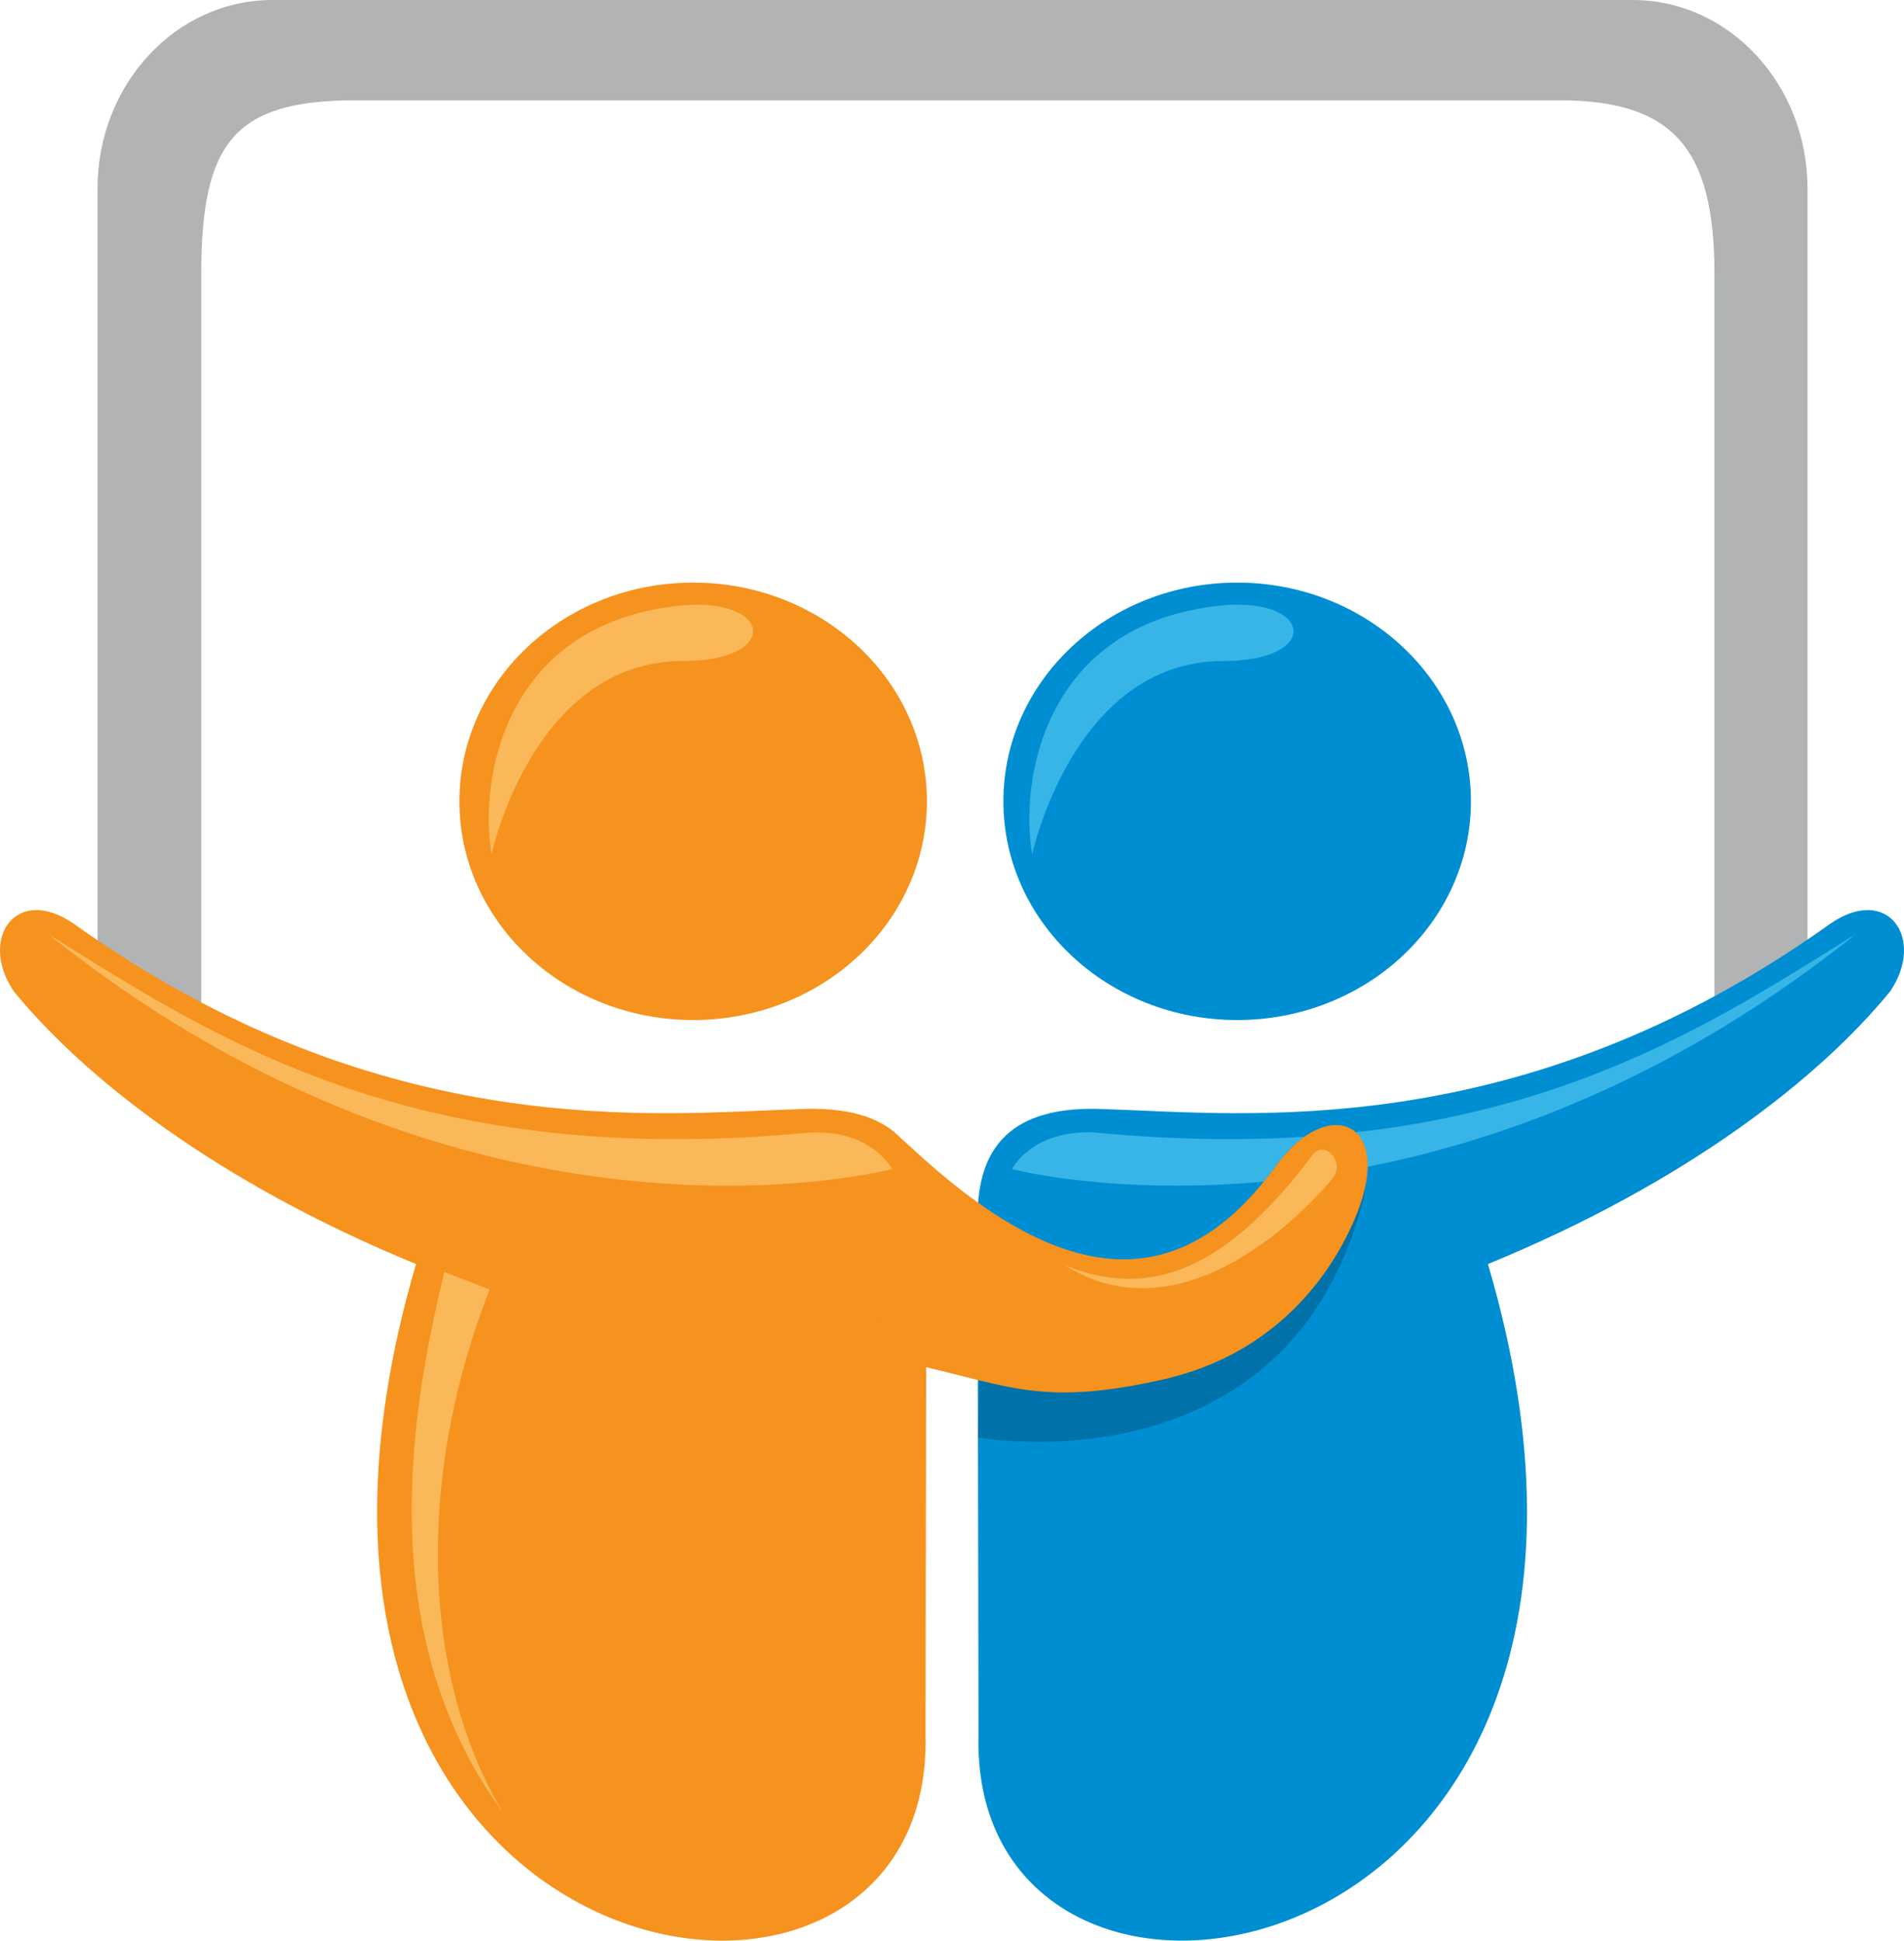 <?xml version="1.0" encoding="UTF-8"?>
<svg xmlns="http://www.w3.org/2000/svg" version="1.1" viewBox="0 0 1827.753 1862.522">
<!-- Based on ss_logo.eps (but without the gradient effect) from http://www.slideshare.net/about/logos -->
<!-- Slide frame -->
<path fill="#b1b3b5" d="m193.21 1027.6v-764.9c0-126.69 32.273-166.41 148.22-166.41h1155.7c109.85 0 148.65 47.21 148.65 166.41v741l89.32-61.703v-761.1c0-100.04-75.3-180.9-167.9-180.9h-1305.7c-92.62 0-167.87 80.86-167.87 180.92v784.49l99.578 62.211" />
<!-- Blue head -->
<path fill="#008ed3" d="m963.19 769.05c0 115.96 100.53 209.92 224.42 209.92 123.88 0 224.41-93.957 224.41-209.92 0-115.94-100.53-209.91-224.41-209.91-123.89 0-224.42 93.97-224.42 209.91" />
<!-- Blue head highlight -->
<path fill="#38b5e7" d="m1188.4 580.33c-4.92 0-10.18 0.26-15.7 0.78-171.11 17.3-194.04 168.77-181.86 238.89 0 0 39.717-185.59 183.25-185.59 88.85 0 86.35-54.11 14.31-54.08" />
<!-- Blue body -->
<path fill="#008ed3" d="m938.42 1168.3c0-64.973 29.926-108.45 122.96-103.79 134.17 4.207 397.84 34.609 695.18-177.68 55.65-38.816 92.09 14.027 57.98 64.519-66.38 81.344-192.62 182.36-386.17 261.8 205.25 697.54-499.78 808.34-489.02 450.71 0 10.25-0.93-495.57-0.93-495.57" />
<!-- Blue body highlight -->
<path fill="#38b5e7" d="m1781.8 896.22c-122.44 76.832-260.16 165.98-480.44 190.53 7.27 6.54 11.64 17.7 11.43 32.989 136.76-26.899 301.52-89.391 469.01-223.52m-737.56 190.53c-55.451 0-72.655 35.27-72.655 35.27s59.965 15.871 157.49 15.871c25.54 0 53.73-1.082 84.04-3.812 3.83-4.707 7.63-9.688 11.42-14.848 8.94-12.383 18.36-21.723 27.59-28.172-23.18 1.473-47.22 2.231-72.21 2.231-40.29 0-82.94-1.981-128.37-6.329-2.52-0.16-4.95-0.211-7.3-0.211" />
<!-- Arm shadow -->
<path fill="#0072a9" d="m938.89 1379.6s299.68 54.738 370.72-231.88c9.83-55.152-17.75-48.59-40.2-16.34-22.44 32.219-230.48 167.81-328.64 173.9l-1.875 74.32" />
<!-- Orange head -->
<path fill="#f6921e" d="m889.79 769.05c0 115.96-100.5 209.92-224.39 209.92s-224.4-93.957-224.4-209.92c0-115.94 100.51-209.91 224.4-209.91 123.9 0 224.39 93.97 224.39 209.91" />
<!-- Orange head highlight -->
<path fill="#fab858" d="m669.47 580.33c-4.922 0-10.192 0.26-15.766 0.78-171.11 17.3-194.02 168.77-181.87 238.89 0 0 39.746-185.59 183.73-185.59 88.434 0 86.301-54.11 13.903-54.08" />
<!-- Orange body -->
<path fill="#f6921e" d="m889.34 1168.3c0-64.973-29.945-108.45-122.98-103.79-134.17 4.207-397.82 34.609-695.18-177.68-55.617-38.816-92.086 14.027-57.973 64.519 66.398 81.344 192.61 182.36 386.16 261.8-204.77 697.54 499.78 808.34 489.03 450.71 0 10.25 0.938-495.57 0.938-495.57" />
<!-- Orange arm -->
<path fill="#f6921e" d="m1224.6 1119.2c-97.26 133.7-213.19 108.9-349.24-17.313-141.18-131.84-47.227 196.36 10.293 209.46 84.617 19.641 118.27 38.289 232.81 12.121 107.99-25.218 160.82-101.92 183.26-156.6 37.42-91.149-27.1-116.87-77.12-47.668" />
<!-- Orange body lower highlight -->
<path fill="#fab859" d="m426.5 1220.8c-25.629 105.62-49.035 244.24-12.25 376.5 13.515 48.692 35.316 96.481 68 141.5-65.863-111.35-80.043-265.2-38.5-421.25 7.106-26.684 15.887-53.359 26.25-80l-43.5-16.75z" />
<!-- Orange body upper highlight -->
<path fill="#fab859" d="m46 896.25c252.7 202.45 499.3 241.75 652.75 241.75 42.403 0 77.641-3.09 104-6.5 34.262-4.399 53.5-9.5 53.5-9.5s-13.141-26.492-52.5-33.5c-5.992-1.07-12.473-1.75-19.75-1.75-2.367 0-4.765 0.09-7.25 0.25-45.484 4.348-88.171 6.25-128.5 6.25-294.21 0-458.77-106.96-602.25-197z" />
<!-- Orange arm highlight -->
<path fill="#fab859" d="m1269.1 1103.3c-3.29 0-6.66 1.672-9.46 5.57-66.77 89.282-123.99 118.45-175.6 118.45-21.31 0-41.71-4.961-61.43-12.774 24.92 15.57 49.9 21.813 74 21.813 98.94 0 182.67-105.53 182.67-105.53 9.52-12.281-0.06-27.531-10.18-27.531" />
</svg>
